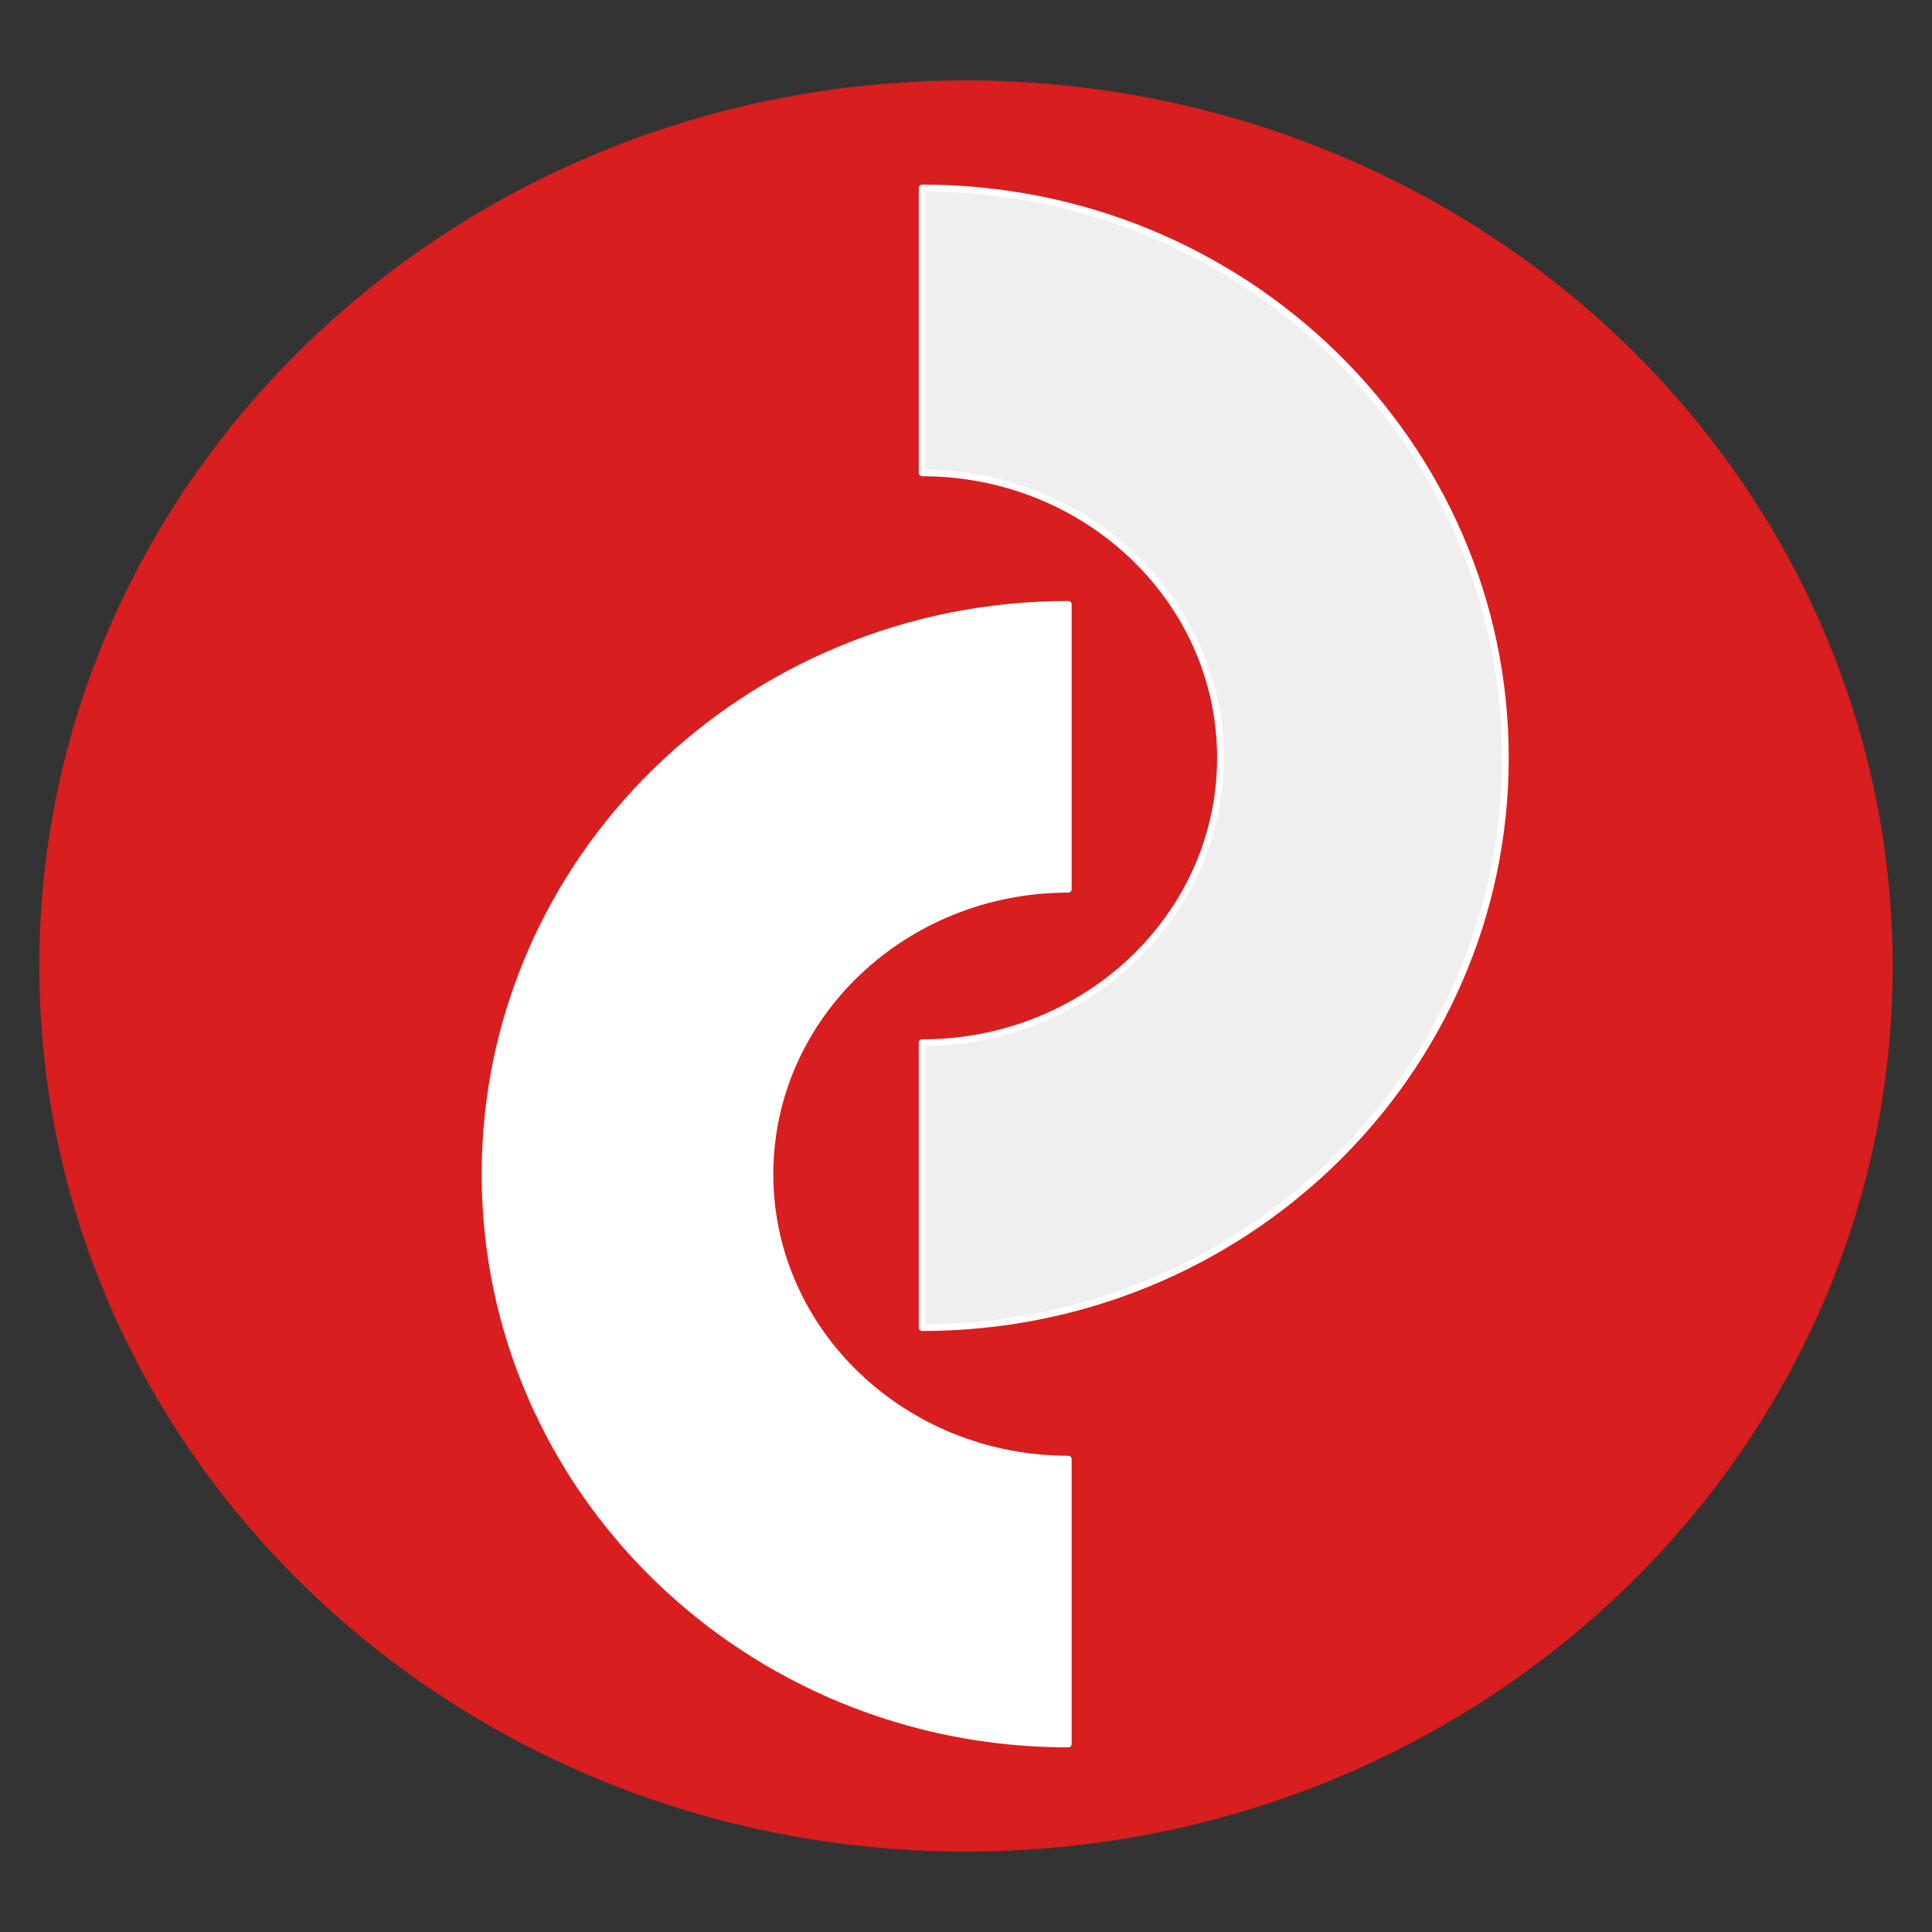 <svg version="1.1" viewBox="0.0 0.0 288.0 288.0" fill="none" stroke="none" stroke-linecap="square" stroke-miterlimit="10" xmlns:xlink="http://www.w3.org/1999/xlink" xmlns="http://www.w3.org/2000/svg"><rect x="0.0" y="0.0" width="288.0" height="288.0" fill="#333333" stroke="none"/><clipPath id="p.0"><path d="m0 0l288.0 0l0 288.0l-288.0 0l0 -288.0z" clip-rule="nonzero"/></clipPath><g clip-path="url(#p.0)"><path fill="#000000" fill-opacity="0.0" d="m0 0l288.0 0l0 288.0l-288.0 0z" fill-rule="evenodd"/><path fill="#d81e1e" d="m6.362 144.0l0 0c0 -72.632 61.623 -131.512 137.638 -131.512l0 0c36.504 0 71.513 13.856 97.325 38.519c25.812 24.663 40.313 58.114 40.313 92.993l0 0c0 72.632 -61.623 131.512 -137.638 131.512l0 0c-76.015 0 -137.638 -58.88 -137.638 -131.512z" fill-rule="evenodd"/><path stroke="#d81e1e" stroke-width="1.0" stroke-linejoin="round" stroke-linecap="butt" d="m6.362 144.0l0 0c0 -72.632 61.623 -131.512 137.638 -131.512l0 0c36.504 0 71.513 13.856 97.325 38.519c25.812 24.663 40.313 58.114 40.313 92.993l0 0c0 72.632 -61.623 131.512 -137.638 131.512l0 0c-76.015 0 -137.638 -58.88 -137.638 -131.512z" fill-rule="evenodd"/><path fill="#ffffff" d="m159.247 259.979l0 0c-48.018 0 -86.945 -38.031 -86.945 -84.945c0 -46.914 38.927 -84.945 86.945 -84.945l0 42.472c-24.561 0 -44.472 19.016 -44.472 42.472c0 23.457 19.911 42.472 44.472 42.472z" fill-rule="evenodd"/><path stroke="#ffffff" stroke-width="1.0" stroke-linejoin="round" stroke-linecap="butt" d="m159.247 259.979l0 0c-48.018 0 -86.945 -38.031 -86.945 -84.945c0 -46.914 38.927 -84.945 86.945 -84.945l0 42.472c-24.561 0 -44.472 19.016 -44.472 42.472c0 23.457 19.911 42.472 44.472 42.472z" fill-rule="evenodd"/><path fill="#efefef" d="m137.459 28.018l0 0c48.018 0 86.945 38.031 86.945 84.945c0 46.914 -38.927 84.945 -86.945 84.945l0 -42.472c24.561 0 44.472 -19.016 44.472 -42.472c0 -23.457 -19.911 -42.472 -44.472 -42.472z" fill-rule="evenodd"/><path stroke="#ffffff" stroke-width="1.0" stroke-linejoin="round" stroke-linecap="butt" d="m137.459 28.018l0 0c48.018 0 86.945 38.031 86.945 84.945c0 46.914 -38.927 84.945 -86.945 84.945l0 -42.472c24.561 0 44.472 -19.016 44.472 -42.472c0 -23.457 -19.911 -42.472 -44.472 -42.472z" fill-rule="evenodd"/></g></svg>